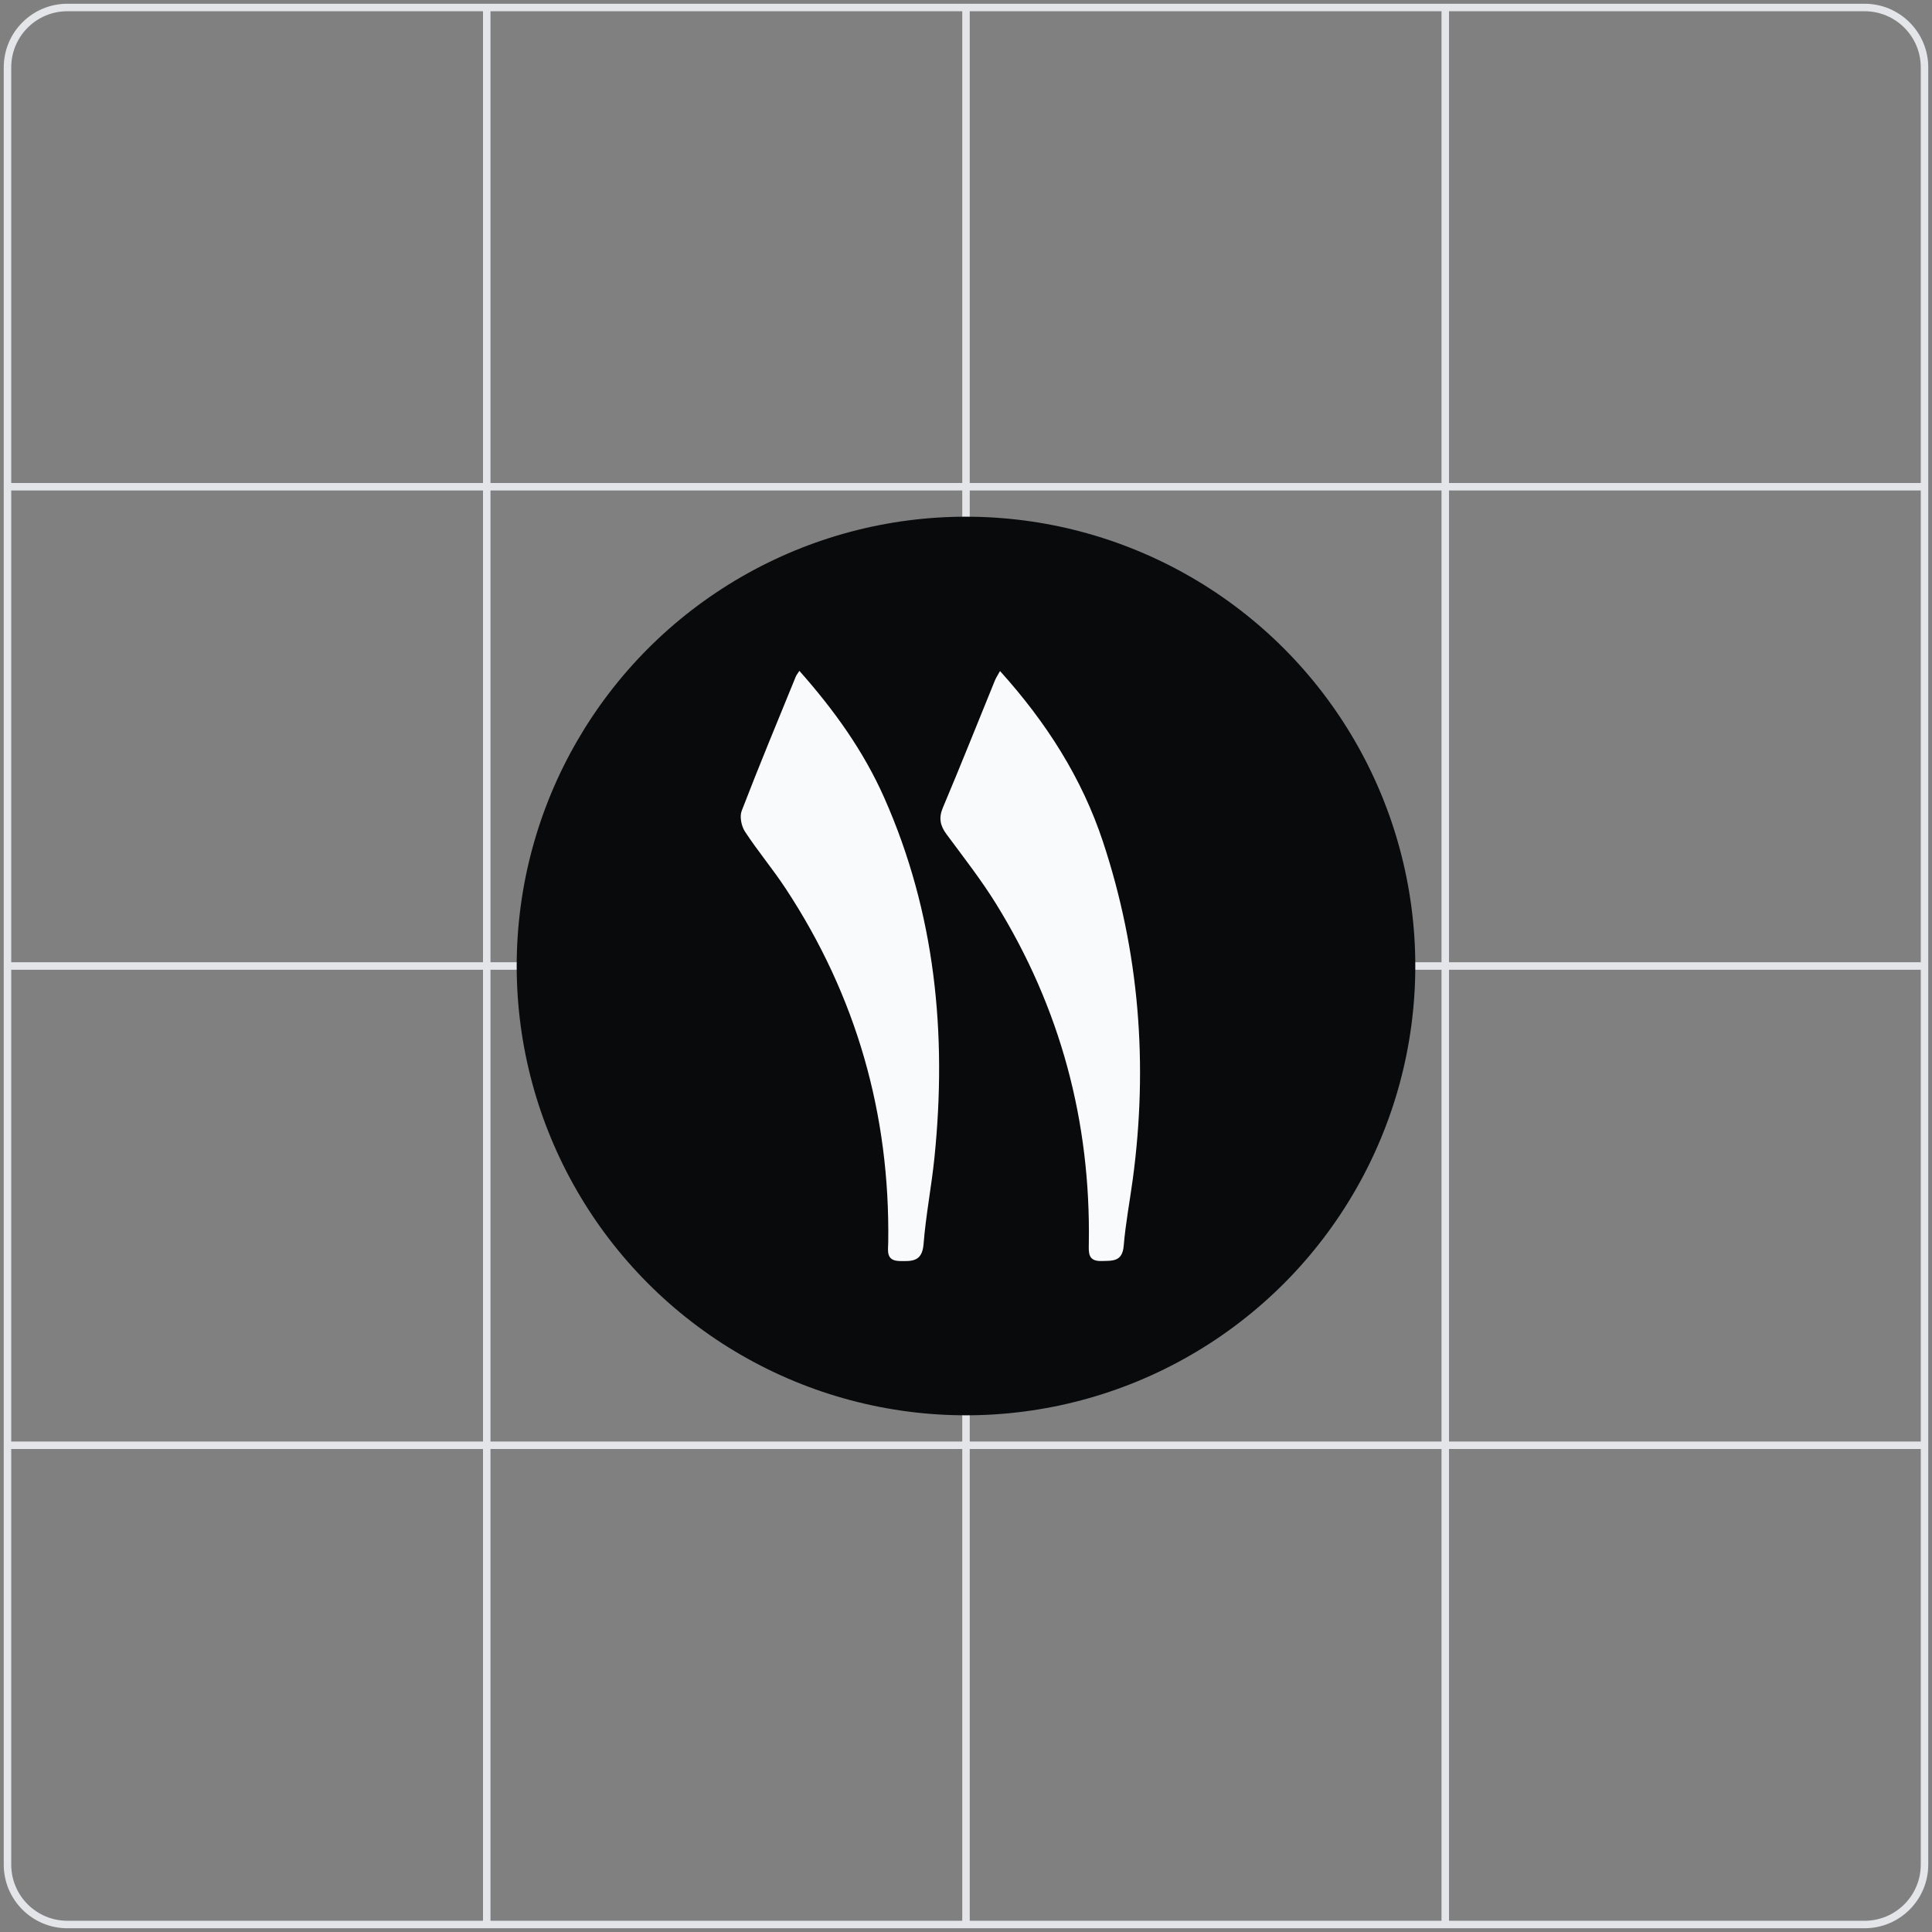 <svg width="258" height="258" viewBox="0 0 258 258" fill="none" xmlns="http://www.w3.org/2000/svg">
<rect x="0" y="0" width="258" height="258" fill="#808080" stroke="none"/>
<path d="M1 65V9C1 4.582 4.582 1 9 1H65M1 65V129M1 65H65M1 129V193M1 129H65M1 193V249C1 253.418 4.582 257 9 257H65M1 193H65M65 1V65M65 1H129M65 65V129M65 65H129M65 129V193M65 129H129M65 193V257M65 193H129M65 257H129M129 1V65M129 1H193M129 65V129M129 65H193M129 129V193M129 129H193M129 193V257M129 193H193M129 257H193M193 1V65M193 1H249C253.418 1 257 4.582 257 9V65M193 65V129M193 65H257M193 129V193M193 129H257M193 193V257M193 193H257M193 257H249C253.418 257 257 253.418 257 249V193M257 65V129M257 129V193" stroke="#E3E5E8"/>
<circle cx="129" cy="129" r="60" fill="#090A0B"/>
<path d="M133.547 89.616C139.743 96.483 144.478 103.913 147.284 112.385C152.149 127.07 153.337 142.147 151.271 157.477C150.87 160.438 150.307 163.388 150.061 166.361C149.886 168.51 148.571 168.359 147.08 168.396C145.266 168.445 145.384 167.268 145.401 166.071C145.666 149.749 141.602 134.59 133.016 120.702C131.018 117.475 128.661 114.464 126.398 111.405C125.549 110.257 125.328 109.236 125.916 107.847C128.294 102.214 130.548 96.532 132.86 90.87C133.007 90.511 133.228 90.184 133.547 89.604V89.616Z" fill="#F9FAFB"/>
<path d="M106.749 89.586C111.458 94.896 115.339 100.349 118.08 106.526C124.901 121.905 126.478 138.044 124.783 154.616C124.391 158.468 123.635 162.283 123.333 166.139C123.149 168.496 121.789 168.431 120.134 168.398C118.272 168.357 118.598 167.017 118.615 165.914C118.86 148.775 114.354 133.007 104.935 118.682C103.219 116.072 101.197 113.666 99.486 111.056C99.008 110.329 98.746 109.054 99.045 108.282C101.361 102.261 103.84 96.301 106.279 90.329C106.356 90.146 106.495 89.982 106.749 89.586Z" fill="#F9FAFB"/>
</svg>
